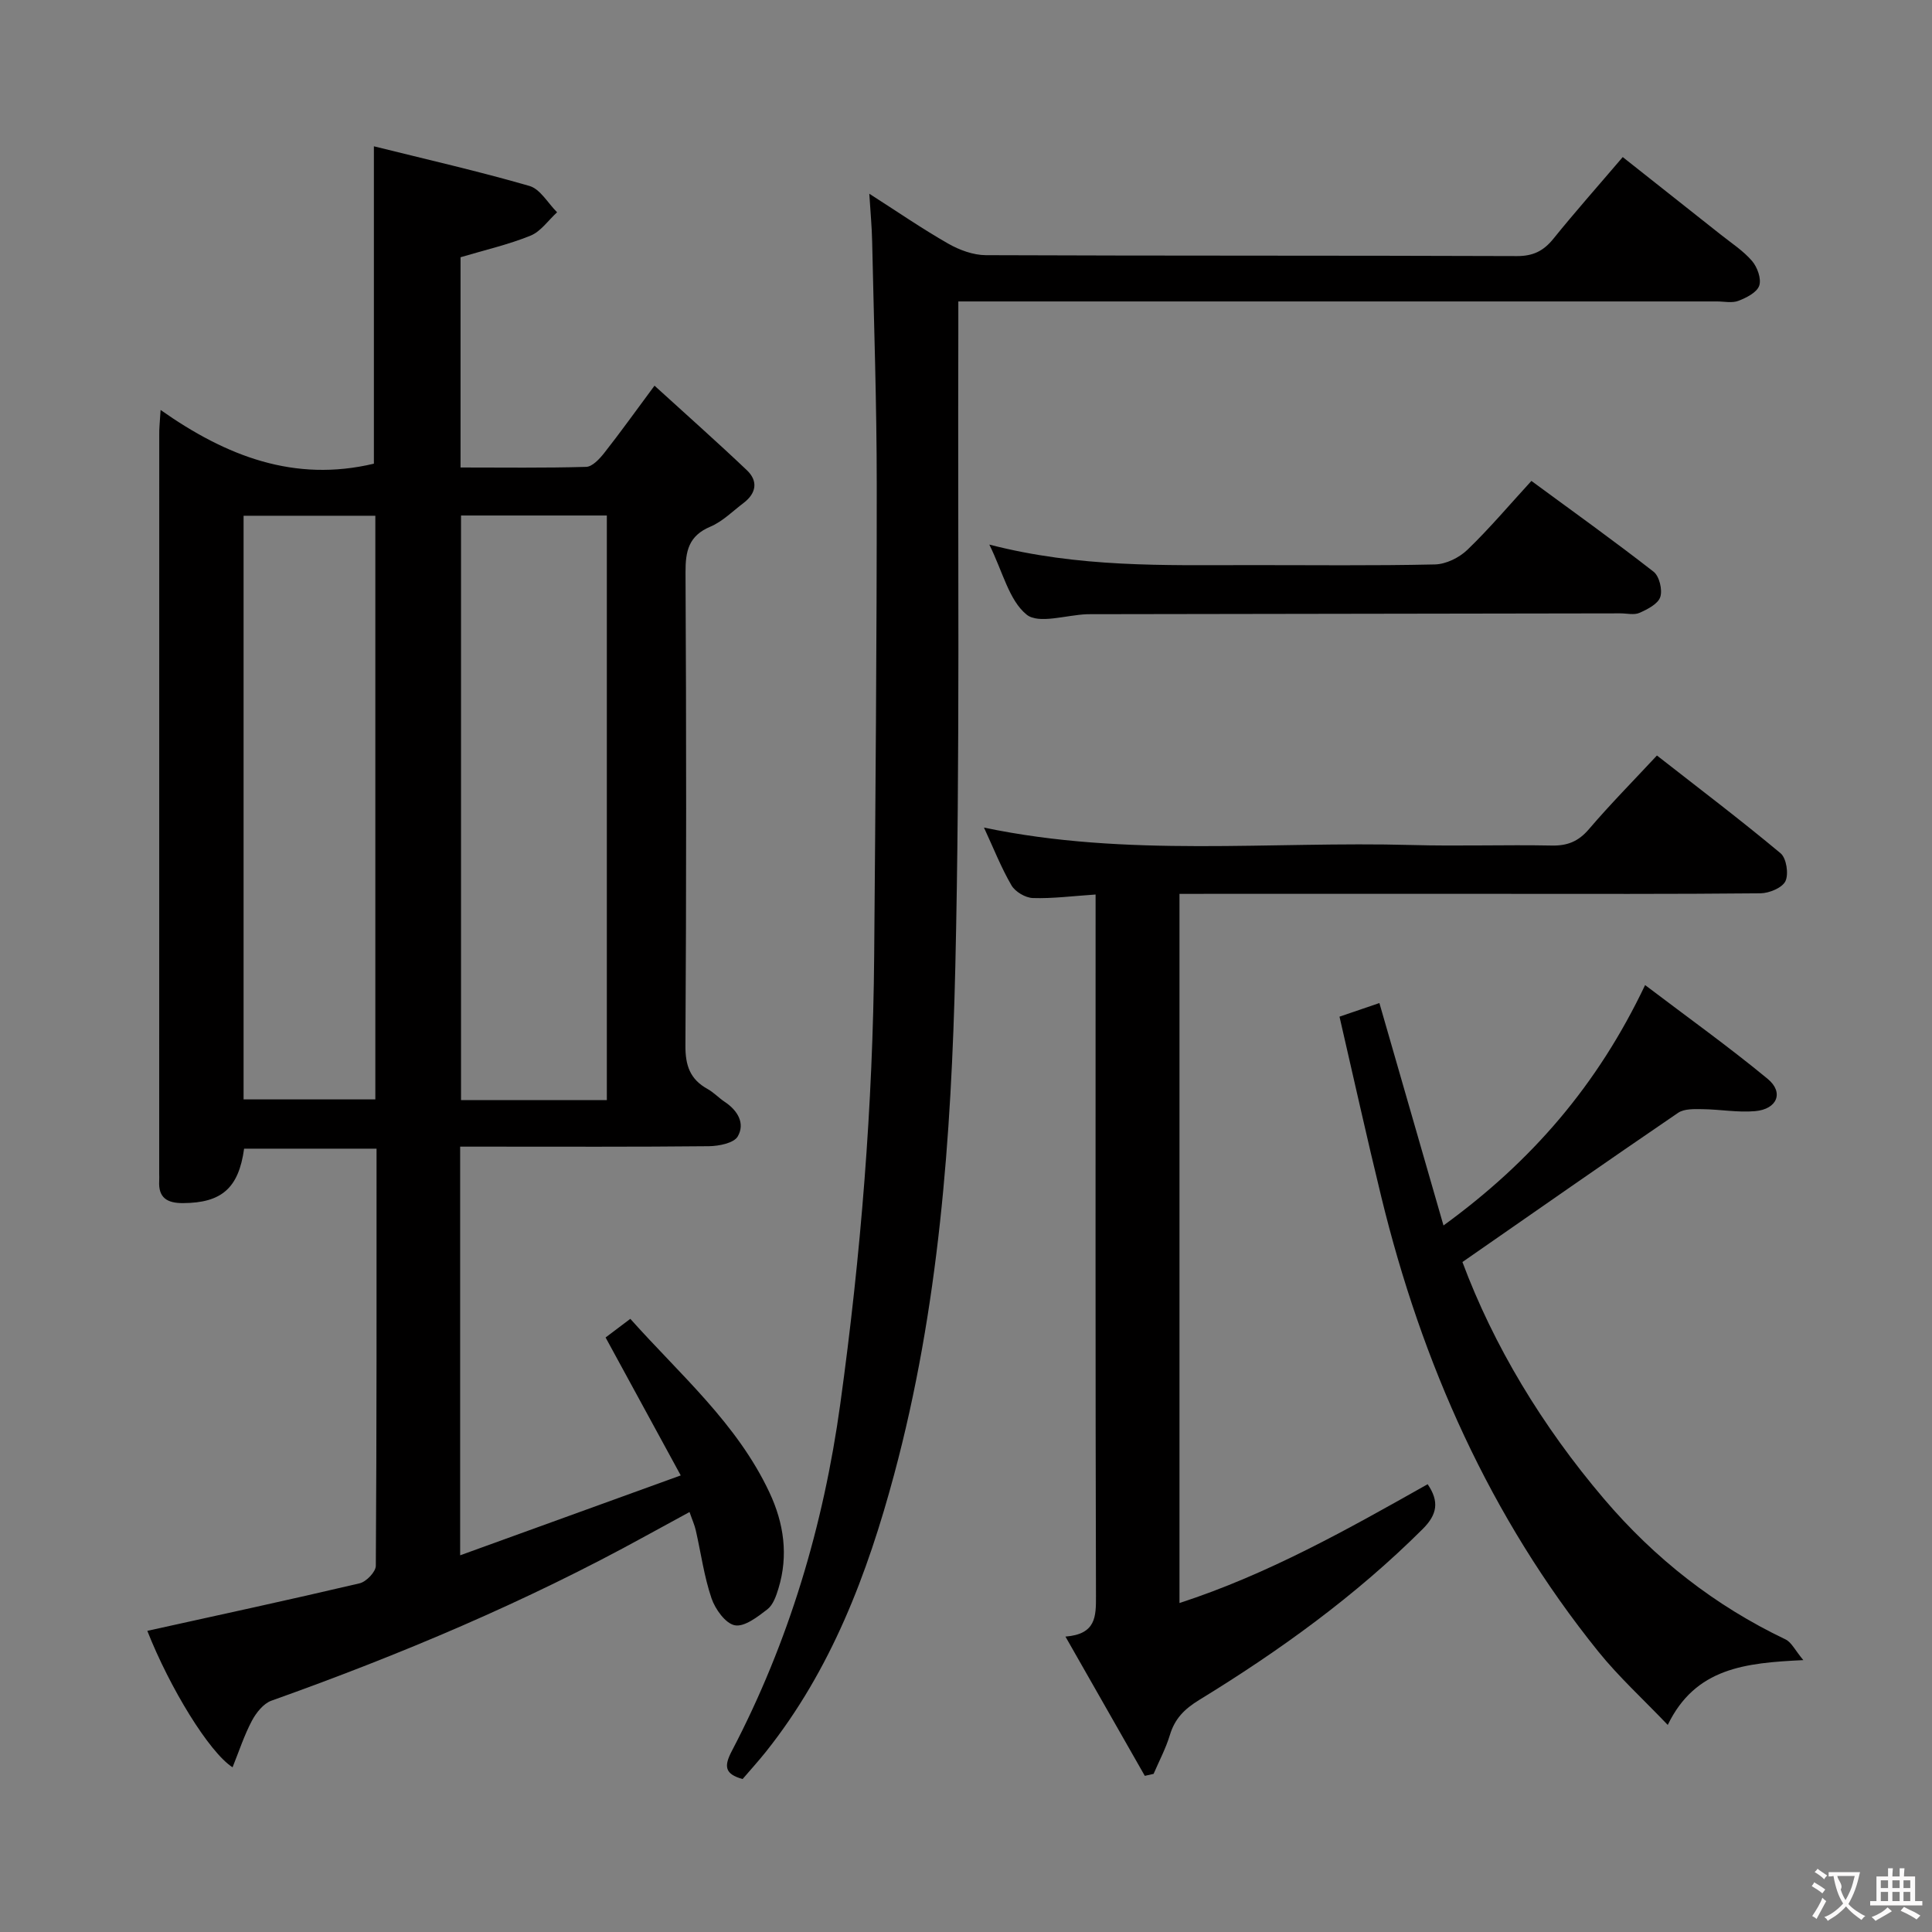 <svg enable-background="new 0 0 400 400" viewBox="0 0 400 400" xmlns="http://www.w3.org/2000/svg"><rect x="0" y="0" width="400" height="400" fill="#808080" stroke="none"/><g fill="#010000"><path d="m33.25 84.88c13.64 9.61 27.73 15.03 44.16 11.12 0-21.22 0-42.91 0-65.71 10.85 2.7 21.62 5.15 32.21 8.21 2.24.65 3.83 3.58 5.72 5.45-1.82 1.66-3.37 3.97-5.5 4.84-4.56 1.85-9.42 2.96-14.49 4.47v43.53c8.8 0 17.41.12 26.01-.13 1.28-.04 2.75-1.63 3.71-2.84 3.29-4.17 6.38-8.5 10.44-13.97 6.57 5.99 12.95 11.64 19.12 17.5 2.38 2.26 1.95 4.79-.69 6.79-2.25 1.7-4.34 3.83-6.87 4.9-4.48 1.89-5.16 5.03-5.14 9.45.17 32.66.18 65.32-.02 97.97-.03 4.15.96 6.99 4.56 8.99 1.3.72 2.35 1.86 3.59 2.69 2.67 1.77 4.25 4.45 2.68 7.15-.8 1.38-3.89 1.99-5.95 2.02-15.33.16-30.66.09-45.99.09-1.78 0-3.57 0-5.53 0v84.61c15.17-5.5 29.81-10.8 45.67-16.54-5.39-9.9-10.37-19.03-15.56-28.56 1.21-.91 2.91-2.19 5.12-3.86 10.3 11.56 22.11 21.66 28.81 35.96 2.99 6.37 3.95 13.02 1.86 19.87-.47 1.55-1.11 3.4-2.29 4.31-2.01 1.55-4.74 3.68-6.73 3.31-1.94-.36-4.07-3.33-4.84-5.59-1.54-4.53-2.18-9.36-3.25-14.05-.25-1.12-.74-2.18-1.3-3.81-3.18 1.74-6.16 3.35-9.13 4.98-24.81 13.65-50.8 24.58-77.44 34.08-1.65.59-3.16 2.5-4.04 4.16-1.6 3.02-2.67 6.33-4 9.63-4.85-3.11-13-16.45-17.65-28.25 14.65-3.24 29.33-6.4 43.95-9.84 1.38-.32 3.35-2.37 3.36-3.63.19-28.65.15-57.3.15-86.36-9.33 0-18.38 0-27.42 0-1.13 8.19-4.67 11.23-12.64 11.27-3.25.02-5.15-1.07-4.94-4.6.03-.5 0-1 0-1.5 0-50.99 0-101.97.01-152.96-.03-1.28.12-2.56.28-5.15zm92.39 142.89c0-40.6 0-80.78 0-121.04-10.28 0-20.2 0-30.19 0v121.04zm-47.93-120.99c-9.13 0-18.18 0-27.28 0v120.84h27.28c0-40.2 0-80.1 0-120.84z"/><path d="m198.41 62.41c0 2.83.01 4.8 0 6.78-.14 43.64.39 87.3-.62 130.92-.82 35.37-3.41 70.71-12.66 105.14-5.55 20.67-13.04 40.46-26.57 57.45-1.55 1.94-3.23 3.78-4.81 5.63-3.71-1.03-3.9-2.63-2.23-5.81 11.81-22.57 18.97-46.6 22.45-71.84 4.26-30.83 6.76-61.77 7.02-92.89.27-32.46.54-64.92.53-97.38 0-16.8-.59-33.61-.95-50.41-.06-2.96-.34-5.92-.59-9.89 5.86 3.75 10.97 7.27 16.35 10.34 2.32 1.32 5.17 2.37 7.79 2.38 36.65.15 73.3.05 109.95.19 3.37.01 5.52-1.08 7.56-3.61 4.49-5.56 9.24-10.91 14.34-16.89 6.87 5.43 13.59 10.74 20.3 16.06 2.21 1.76 4.66 3.34 6.47 5.45 1.1 1.28 1.97 3.69 1.49 5.11-.47 1.4-2.64 2.5-4.3 3.14-1.31.51-2.96.13-4.46.13-50.14 0-100.29 0-150.43 0-1.94 0-3.91 0-6.63 0z"/><path d="m244.2 185.07v146.82c18.37-5.98 34.81-15.26 51.38-24.6 2.45 3.59 1.98 6.28-1.02 9.27-13.88 13.84-29.64 25.21-46.27 35.39-3.08 1.89-5.06 3.88-6.08 7.27-.84 2.77-2.22 5.37-3.37 8.04-.61.14-1.21.27-1.82.41-5.34-9.37-10.68-18.74-16.43-28.83 6.34-.51 6.33-4.13 6.32-8.43-.13-46.31-.08-92.63-.08-138.95 0-1.94 0-3.89 0-6.26-4.79.32-8.9.86-12.99.73-1.54-.05-3.65-1.3-4.42-2.62-2.14-3.67-3.71-7.68-5.7-11.97 29.71 6.24 59.21 2.8 88.55 3.61 9.66.27 19.33-.08 28.99.11 3.28.07 5.55-.86 7.71-3.39 4.4-5.15 9.18-9.99 14.08-15.25 8.74 6.83 17.33 13.34 25.6 20.24 1.21 1.01 1.71 4.28 1.01 5.77-.66 1.38-3.36 2.5-5.18 2.52-18.16.18-36.32.11-54.48.11-19.99 0-39.98 0-59.98 0-1.8.01-3.59.01-5.82.01z"/><path d="m277.33 210.49c3.17-1.08 5.5-1.88 8.26-2.82 4.38 15.19 8.7 30.2 13.27 46.05 18.31-13.31 31.89-29.07 41.74-49.77 8.71 6.61 17.27 12.73 25.38 19.42 3.4 2.8 1.97 6.28-2.6 6.68-3.59.32-7.26-.37-10.9-.41-1.7-.02-3.77-.11-5.05.76-14.79 10.08-29.46 20.34-44.65 30.89 6.44 17.27 16.47 33.95 29.31 49.04 10.51 12.35 22.93 22.1 37.58 29.09 1.24.59 1.98 2.25 3.69 4.29-12.01.57-22.34 1.58-28.07 13.42-5.09-5.34-10.15-9.95-14.39-15.21-22.4-27.82-36.53-59.65-44.93-94.17-2.99-12.24-5.7-24.54-8.64-37.26z"/><path d="m204.83 112.75c18.53 4.79 36.17 4.26 53.77 4.25 12.83-.01 25.66.15 38.49-.14 2.29-.05 5.03-1.4 6.72-3.03 4.54-4.37 8.62-9.21 13.25-14.26 8.6 6.32 17.08 12.39 25.3 18.8 1.19.93 1.87 3.76 1.38 5.24-.47 1.43-2.64 2.54-4.29 3.27-1.11.5-2.62.11-3.96.11-36.16.06-72.31.12-108.47.17-.67 0-1.33-.01-2 .01-4.28.16-10.01 2.1-12.48.07-3.62-2.94-4.89-8.76-7.71-14.49z"/></g><path d="m377.9 391.2c-.2.3-.4.5-.6.8-.7-.6-1.4-1-2.2-1.5.2-.3.4-.5.5-.8.6.4 1.4.8 2.3 1.5zm-1.8 6.1c-.2-.2-.5-.4-.9-.6.4-.6.8-1.2 1.2-1.9s.7-1.3.9-1.9c.3.3.5.5.8.7-.7 1.3-1.4 2.6-2 3.7zm2.2-9c-.3.3-.5.5-.6.8-.6-.6-1.3-1.1-2-1.5.3-.3.5-.5.6-.7.6.5 1.3.9 2 1.4zm.3.2v-.9h2 4.5c-.3 1.3-.6 2.5-1 3.6s-.9 2.1-1.4 3c.4.5 1 1 1.6 1.4s1.2.8 1.9 1.1c-.3.2-.5.4-.8.8-.4-.3-1-.7-1.6-1.2s-1.2-1.1-1.6-1.6c-.5.6-1.1 1.1-1.7 1.6s-1.4.9-2.1 1.4c-.1-.3-.3-.5-.7-.8.6-.2 1.2-.5 1.9-1s1.4-1.1 2-1.8c-.5-.8-.9-1.6-1.2-2.5s-.6-2-.8-3.2c-.4.1-.7.1-1 .1zm2.5 2.7c.3 1 .7 1.7 1 2.2.3-.5.6-1.1 1-2s.6-1.9.9-3h-3.2-.4c.1.9 1.3 1.8.7 2.8z" fill="#fbfafa"/><path d="m396.5 388.5v1.5 3.6h1.5v.9c-.4 0-1 0-1.7 0h-7.9c-.5 0-.9 0-1.2 0v-.9h1.3v-3.5c0-.7 0-1.2 0-1.6h2.4c0-.8 0-1.4 0-1.7h1c0 .3-.1.8-.1 1.7h1.5c0-.8 0-1.4 0-1.7h1c0 .3-.1.9-.1 1.7zm-8.2 9.2c-.2-.3-.5-.5-.8-.8.8-.3 1.4-.6 1.9-.9s1-.7 1.4-1.1c.3.3.6.5.9.8-1.6 1-2.8 1.6-3.4 2zm2.6-6.8v-1.6h-1.5v1.6zm0 2.7v-1.9h-1.5v1.9zm2.4-2.7v-1.6h-1.5v1.6zm0 2.7v-1.9h-1.5v1.9zm.2 2 .7-.8c.4.2.9.5 1.6.8s1.3.7 1.8 1c-.3.3-.5.5-.8.8-.4-.3-1.5-1-3.3-1.8zm2-4.7v-1.6h-1.4v1.6zm0 2.7v-1.9h-1.4v1.9z" fill="#fbfafa"/></svg>
